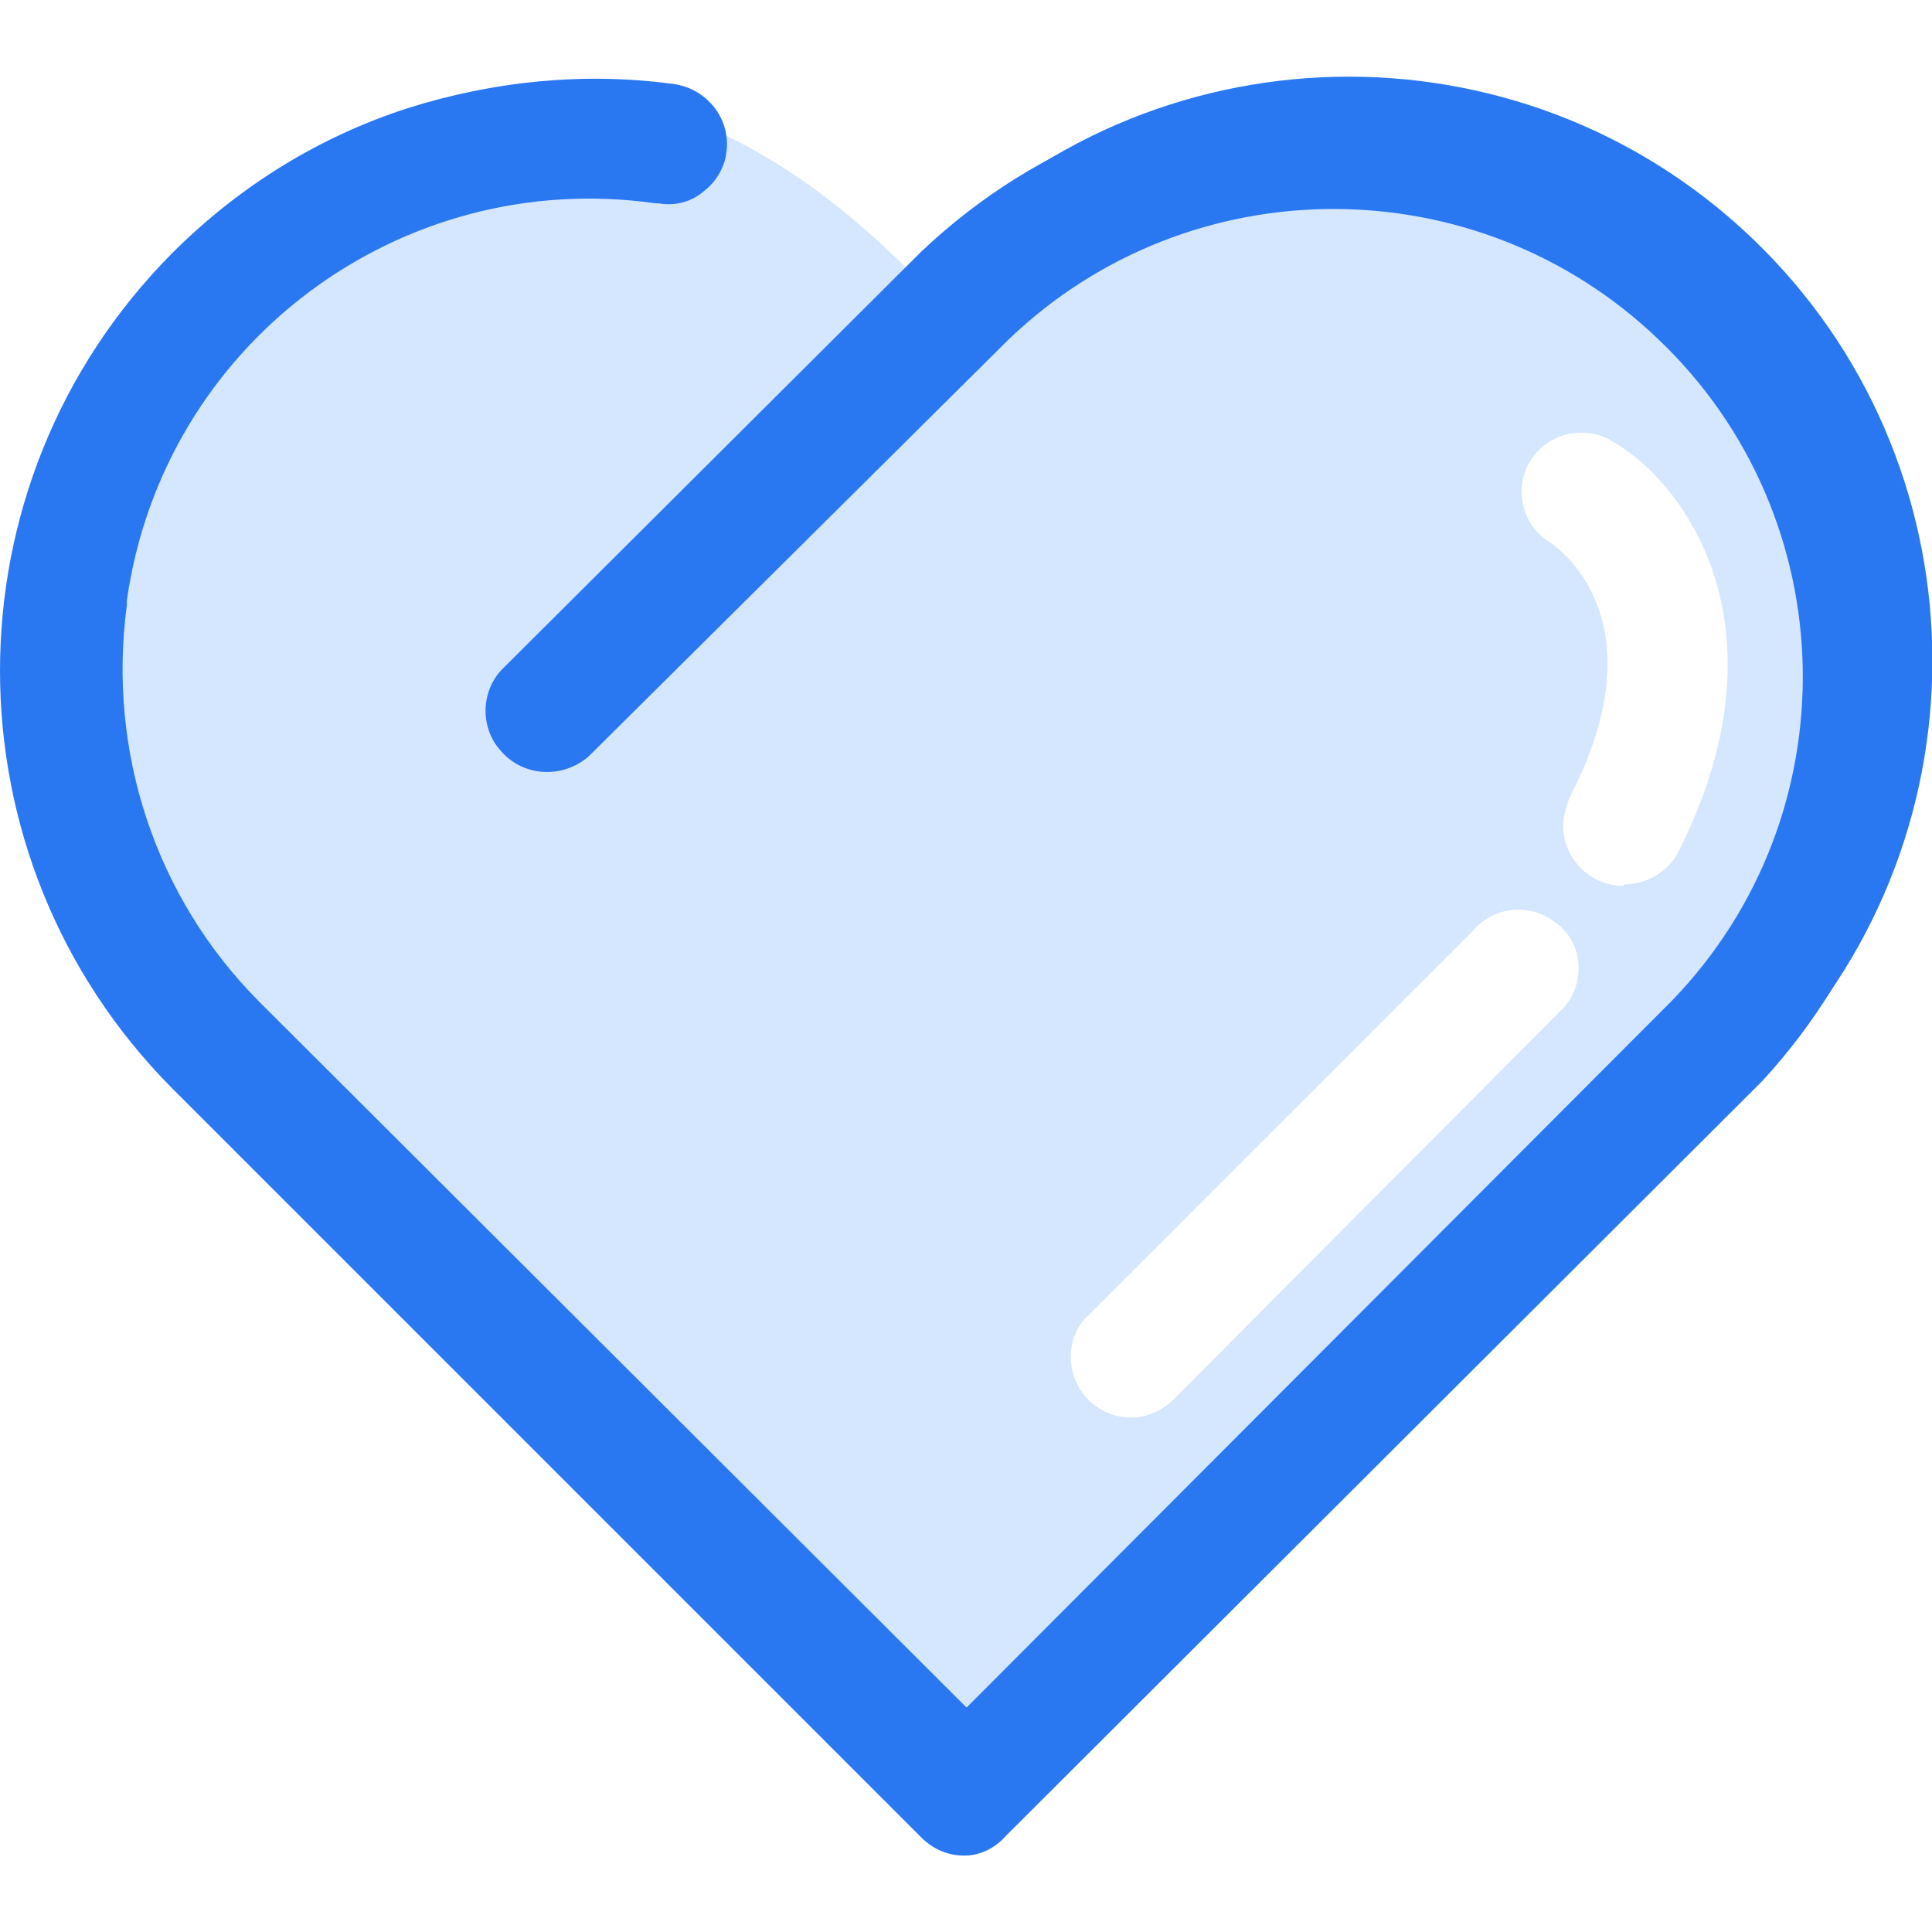 <svg t="1606383116642" class="icon" viewBox="0 0 1112 1024" version="1.1" xmlns="http://www.w3.org/2000/svg" p-id="2831" width="200" height="200"><path d="M1045.732 190.37C944.896 78.234 879.701 0 744.964 39.117S552.856 145.168 552.856 145.168 385.087-74.757 219.056 50.418C52.156 175.593-43.463 345.1 57.372 486.791c100.835 141.691 487.66 485.922 487.66 485.922s397.256-354.662 435.504-399.864 166.9-270.343 65.195-382.479z m-145.168 345.1l-0.869 0.869-1.739 1.739-222.533 223.402c-6.085 6.085-14.778 10.431-24.34 10.431-19.124 0-34.771-15.647-34.771-34.771 0-9.562 3.477-18.255 10.431-24.34l220.795-220.795c12.17-14.778 33.902-16.516 48.679-4.346 14.778 11.301 16.516 33.032 4.346 47.81z m65.195-88.666c-6.085 11.301-18.255 18.255-31.294 18.255v0.869c-19.124 0-34.771-15.647-34.771-34.771 0-5.216 1.739-10.431 3.477-15.647 54.764-105.182-9.562-146.037-10.431-146.907-16.516-9.562-21.732-31.294-12.17-46.941 9.562-15.647 28.686-20.862 45.202-13.039l2.608 1.739 1.739 0.869c41.725 25.209 99.966 108.659 35.64 235.572z" fill="#D5E6FF" p-id="2832"></path><path d="M555.463 1019.654c-7.823 0-15.647-3.477-21.732-8.693L101.705 578.934c-130.39-131.26-130.39-343.362 0-474.621 37.379-38.248 83.45-66.065 133.868-81.711C284.251 6.954 336.407 2.608 386.825 10.431c16.516 2.608 28.686 17.385 26.947 34.771-2.608 16.516-17.385 28.686-33.902 26.947h-1.739C228.618 50.418 90.404 154.73 69.542 304.244c-12.17 85.188 16.516 170.377 77.365 231.226L556.333 944.896l409.426-409.426c106.92-106.92 106.92-280.774 0-387.694S684.985 40.856 578.065 147.776L336.407 388.564c-13.039 11.301-33.032 9.562-44.333-2.608-10.431-11.301-10.431-29.555 0-40.856L532.862 104.312C661.514-30.424 874.486-34.771 1008.353 93.012c133.868 127.783 139.083 340.754 11.301 475.491l-6.954 6.954-1.739 1.739-1.739 1.739-432.027 431.158c-6.085 6.085-13.908 9.562-21.732 9.562-0.869 0 0 0 0 0z" fill="#2978F2" p-id="2833"></path><path d="M555.463 1024h-0.869c-8.693 0-17.385-3.477-24.34-10.431L99.097 582.411c-132.129-132.998-132.129-347.708 0-480.706C137.345 63.457 183.416 34.771 234.703 18.255 284.251 2.608 336.407-2.608 387.694 4.346c19.124 2.608 33.032 19.993 30.424 39.117-0.869 8.693-6.085 17.385-13.039 22.601-6.954 6.085-16.516 8.693-26.078 6.954h-1.739C230.357 52.156 93.881 153.861 73.019 301.637v2.608c-11.301 84.319 16.516 168.638 76.496 228.618L556.333 938.812l405.949-406.818c103.443-106.92 99.966-278.166-7.823-380.74-104.312-99.966-269.474-99.966-373.786 0L339.015 391.171c-14.778 13.039-37.379 12.17-50.418-2.608-12.17-13.039-12.17-33.902 0-46.941L530.255 100.835C666.73-28.686 881.44-22.601 1010.961 113.005c123.436 129.521 125.175 332.93 3.477 465.059l-3.477 3.477-432.027 431.158c-6.085 6.954-14.778 11.301-23.47 11.301z m0-8.693c6.954 0 13.039-2.608 18.255-7.823l435.504-434.635c127.783-131.26 125.175-341.623-6.085-469.406-130.39-126.913-339.015-125.175-466.798 3.477L295.552 347.708c-10.431 10.431-9.562 27.817 0.869 38.248 10.431 9.562 26.947 9.562 36.509 0l241.657-240.788c108.659-108.659 285.121-108.659 393.779 0s108.659 285.121 0 393.779L556.333 950.981 143.43 538.078C34.771 430.289 34.771 253.827 142.56 145.168c61.718-61.718 149.514-91.273 236.441-79.104h1.739c14.778 0.869 27.817-9.562 28.686-24.34 0.869-13.908-8.693-26.078-22.601-28.686C336.407 6.954 285.99 11.301 237.311 26.078c-50.418 15.647-95.62 43.463-132.998 80.842-128.652 129.521-128.652 339.015 0 469.406l431.158 431.158c6.085 4.346 13.039 7.823 19.993 7.823z" fill="#2978F2" p-id="2834"></path></svg>